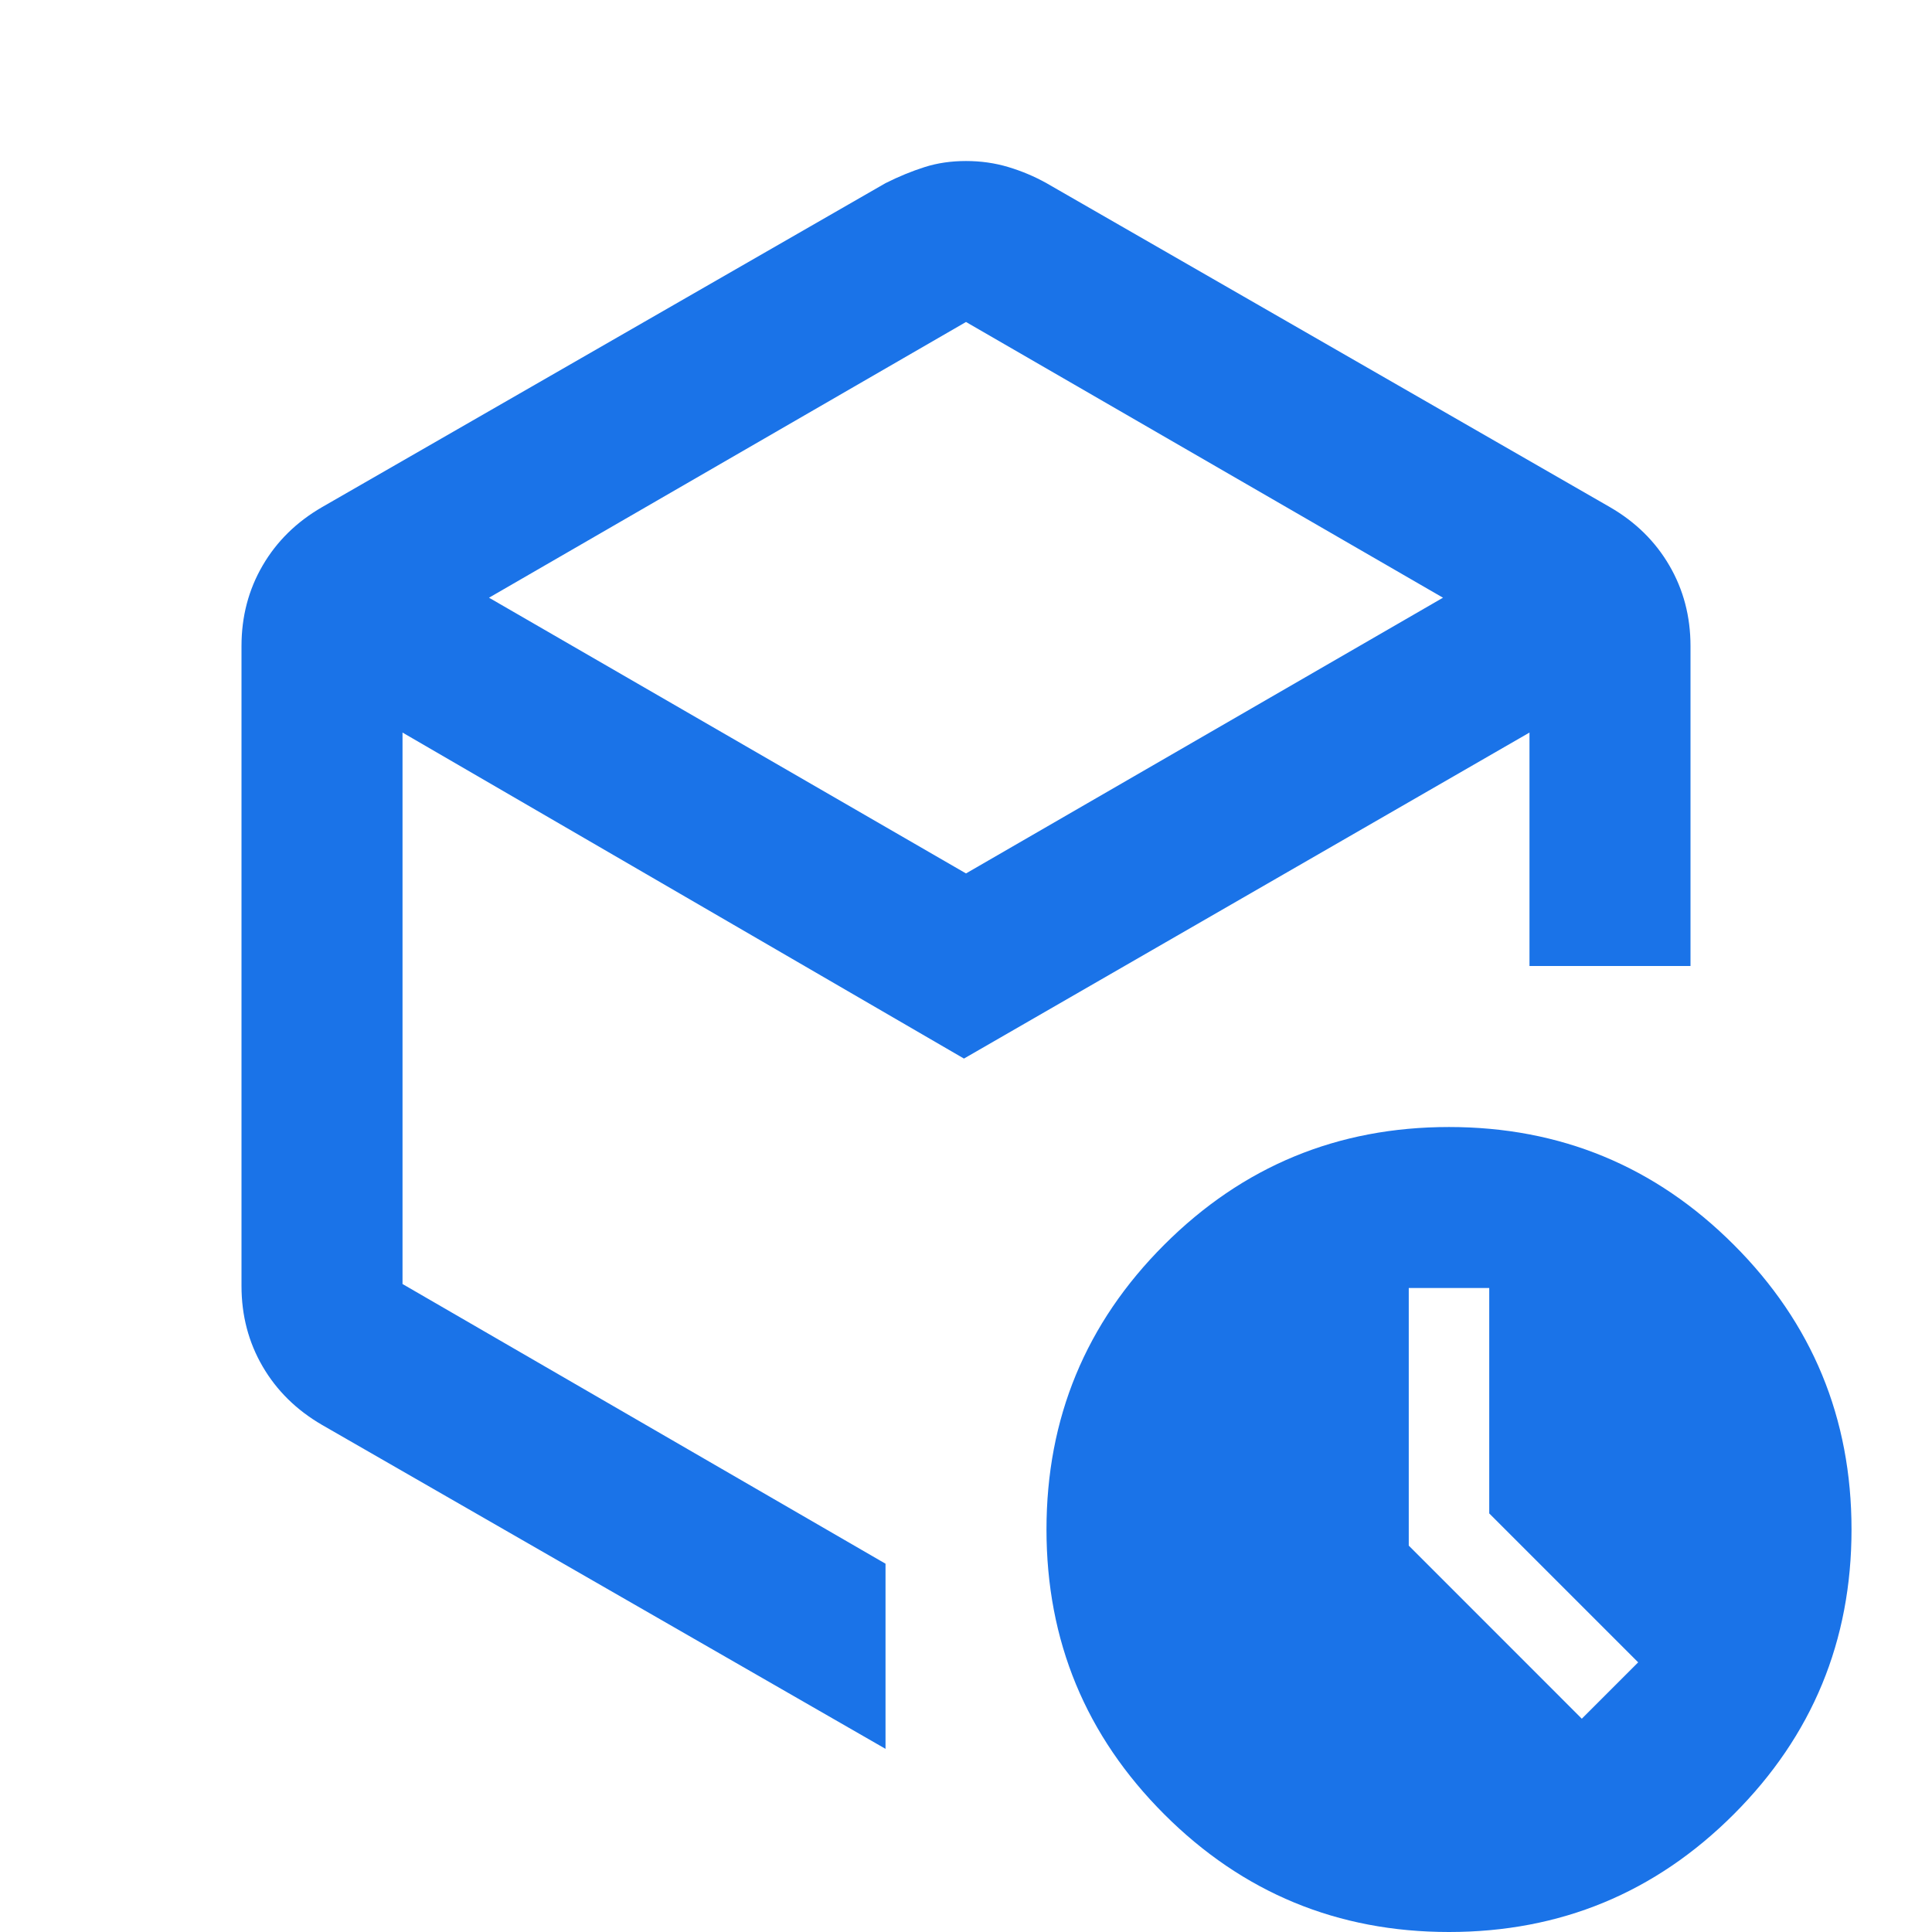 <svg width="35" height="35" viewBox="0 0 35 35" fill="none" xmlns="http://www.w3.org/2000/svg">
    <path
        d="M26.979 27.417V23.333H25.521V28L28.656 31.136L29.677 30.115L26.979 27.417ZM17.5 5.833L8.859 10.828L17.5 15.823L26.141 10.828L17.5 5.833ZM4.375 23.297V11.703C4.375 11.168 4.503 10.682 4.758 10.245C5.013 9.807 5.372 9.455 5.833 9.188L16.042 3.318C16.285 3.196 16.522 3.099 16.753 3.026C16.983 2.953 17.233 2.917 17.5 2.917C17.767 2.917 18.023 2.953 18.266 3.026C18.509 3.099 18.74 3.196 18.958 3.318L29.167 9.188C29.628 9.455 29.987 9.807 30.242 10.245C30.497 10.682 30.625 11.168 30.625 11.703V17.5H27.708V13.271L17.463 19.177L7.292 13.271V23.261L16.042 28.328V31.682L5.833 25.813C5.372 25.545 5.013 25.193 4.758 24.755C4.503 24.318 4.375 23.832 4.375 23.297ZM26.25 35C24.233 35 22.513 34.289 21.091 32.867C19.669 31.445 18.958 29.726 18.958 27.708C18.958 25.691 19.669 23.971 21.091 22.55C22.513 21.128 24.233 20.417 26.25 20.417C28.267 20.417 29.987 21.128 31.409 22.55C32.831 23.971 33.542 25.691 33.542 27.708C33.542 29.726 32.831 31.445 31.409 32.867C29.987 34.289 28.267 35 26.25 35Z"
        fill="#1A73E8" />
</svg>
    